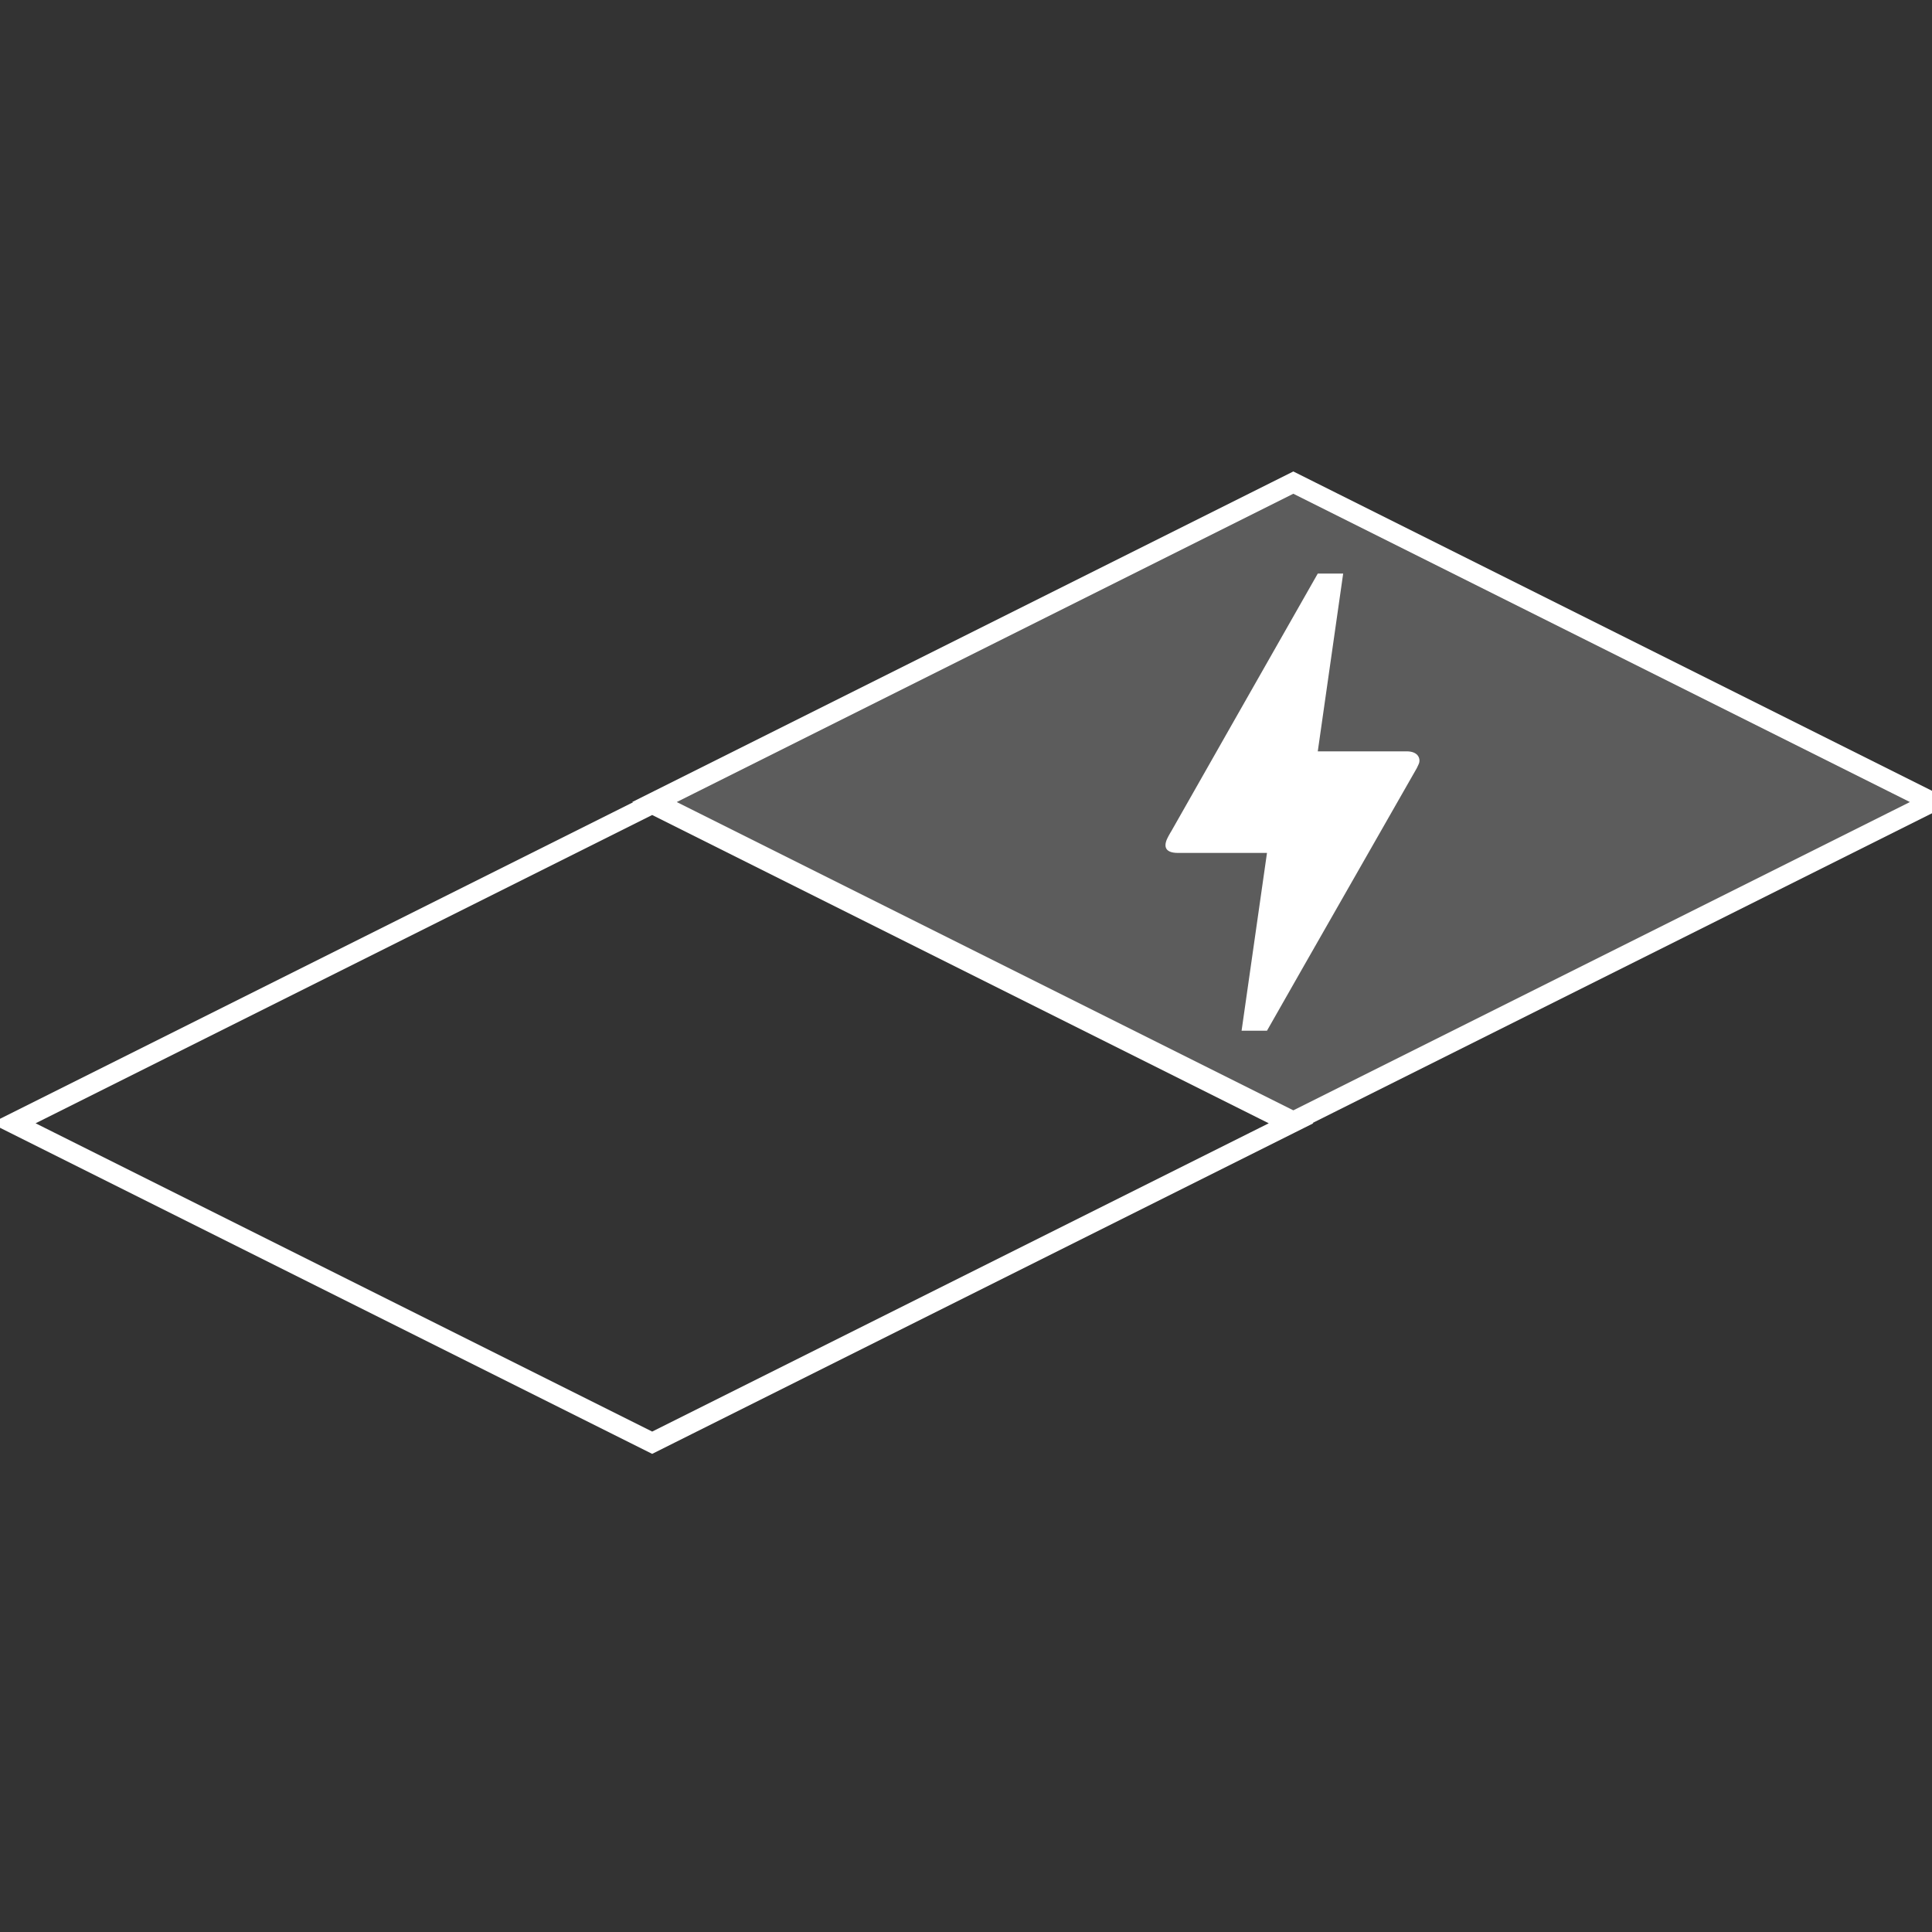<?xml version="1.0" encoding="UTF-8" standalone="no"?>
<svg
   inkscape:export-ydpi="94.523254"
   inkscape:export-xdpi="94.523254"
   inkscape:export-filename="/home/ehmprah/dev/paint-it-black/assets/highlight.png"
   sodipodi:docname="icon_ranged_lightning.svg"
   inkscape:version="1.1.1 (3bf5ae0d25, 2021-09-20)"
   id="svg8"
   version="1.1"
   viewBox="0 0 33.867 33.867"
   height="128"
   width="128"
   xmlns:inkscape="http://www.inkscape.org/namespaces/inkscape"
   xmlns:sodipodi="http://sodipodi.sourceforge.net/DTD/sodipodi-0.dtd"
   xmlns="http://www.w3.org/2000/svg"
   xmlns:svg="http://www.w3.org/2000/svg"
   xmlns:rdf="http://www.w3.org/1999/02/22-rdf-syntax-ns#"
   xmlns:cc="http://creativecommons.org/ns#"
   xmlns:dc="http://purl.org/dc/elements/1.1/">
  <rect x="0" y="0" width="33.867" height="33.867" fill="#333333" stroke="none"/>
  <defs
     id="defs2" />
  <sodipodi:namedview
     id="base"
     pagecolor="#999999"
     bordercolor="#666666"
     borderopacity="1.0"
     inkscape:pageopacity="0"
     inkscape:pageshadow="2"
     inkscape:zoom="3.1601564"
     inkscape:cx="11.866501"
     inkscape:cy="29.903583"
     inkscape:document-units="px"
     inkscape:current-layer="layer1"
     inkscape:document-rotation="0"
     showgrid="true"
     units="px"
     inkscape:window-width="2560"
     inkscape:window-height="1003"
     inkscape:window-x="0"
     inkscape:window-y="395"
     inkscape:window-maximized="1"
     inkscape:pagecheckerboard="0">
    <inkscape:grid
       type="xygrid"
       id="grid7161"
       dotted="true"
       spacingx="2.117"
       spacingy="2.117" />
  </sodipodi:namedview>
  <g
     inkscape:label="Layer 1"
     inkscape:groupmode="layer"
     id="layer1"
     style="display:inline">
    <g
       id="g1347"
       transform="matrix(1.68,0,0,1.68,-0.158,-17.192)">
      <path
         style="display:inline;fill:#ffffff;fill-opacity:0.2;stroke:#ffffff;stroke-width:0.208;stroke-linecap:butt;stroke-linejoin:miter;stroke-miterlimit:4;stroke-dasharray:none;stroke-dashoffset:0;stroke-opacity:1"
         d="m 6.923,18.602 6.666,-3.333 6.666,3.333 -6.666,3.333 z"
         id="path7178-5" />
      <path
         style="display:inline;fill:none;fill-opacity:0.2;stroke:#ffffff;stroke-width:0.208;stroke-linecap:butt;stroke-linejoin:miter;stroke-miterlimit:4;stroke-dasharray:none;stroke-dashoffset:0;stroke-opacity:1"
         d="m 0.233,21.954 6.666,-3.333 6.666,3.333 -6.666,3.333 z"
         id="path7178-9" />
      <g
         style="fill:#ffffff;fill-opacity:1"
         id="g839"
         transform="matrix(0.265,0,0,0.265,10.399,15.423)">
        <path
           d="m 11,21 h -1 l 1,-7 H 7.5 C 6.92,14 6.93,13.68 7.12,13.34 7.31,13 7.17,13.26 7.19,13.22 8.48,10.94 10.42,7.54 13,3 h 1 l -1,7 h 3.5 c 0.49,0 0.56,0.33 0.47,0.51 L 16.9,10.66 C 12.96,17.55 11,21 11,21 Z"
           id="path830"
           style="fill:#ffffff;fill-opacity:1" />
      </g>
    </g>
  </g>
</svg>
